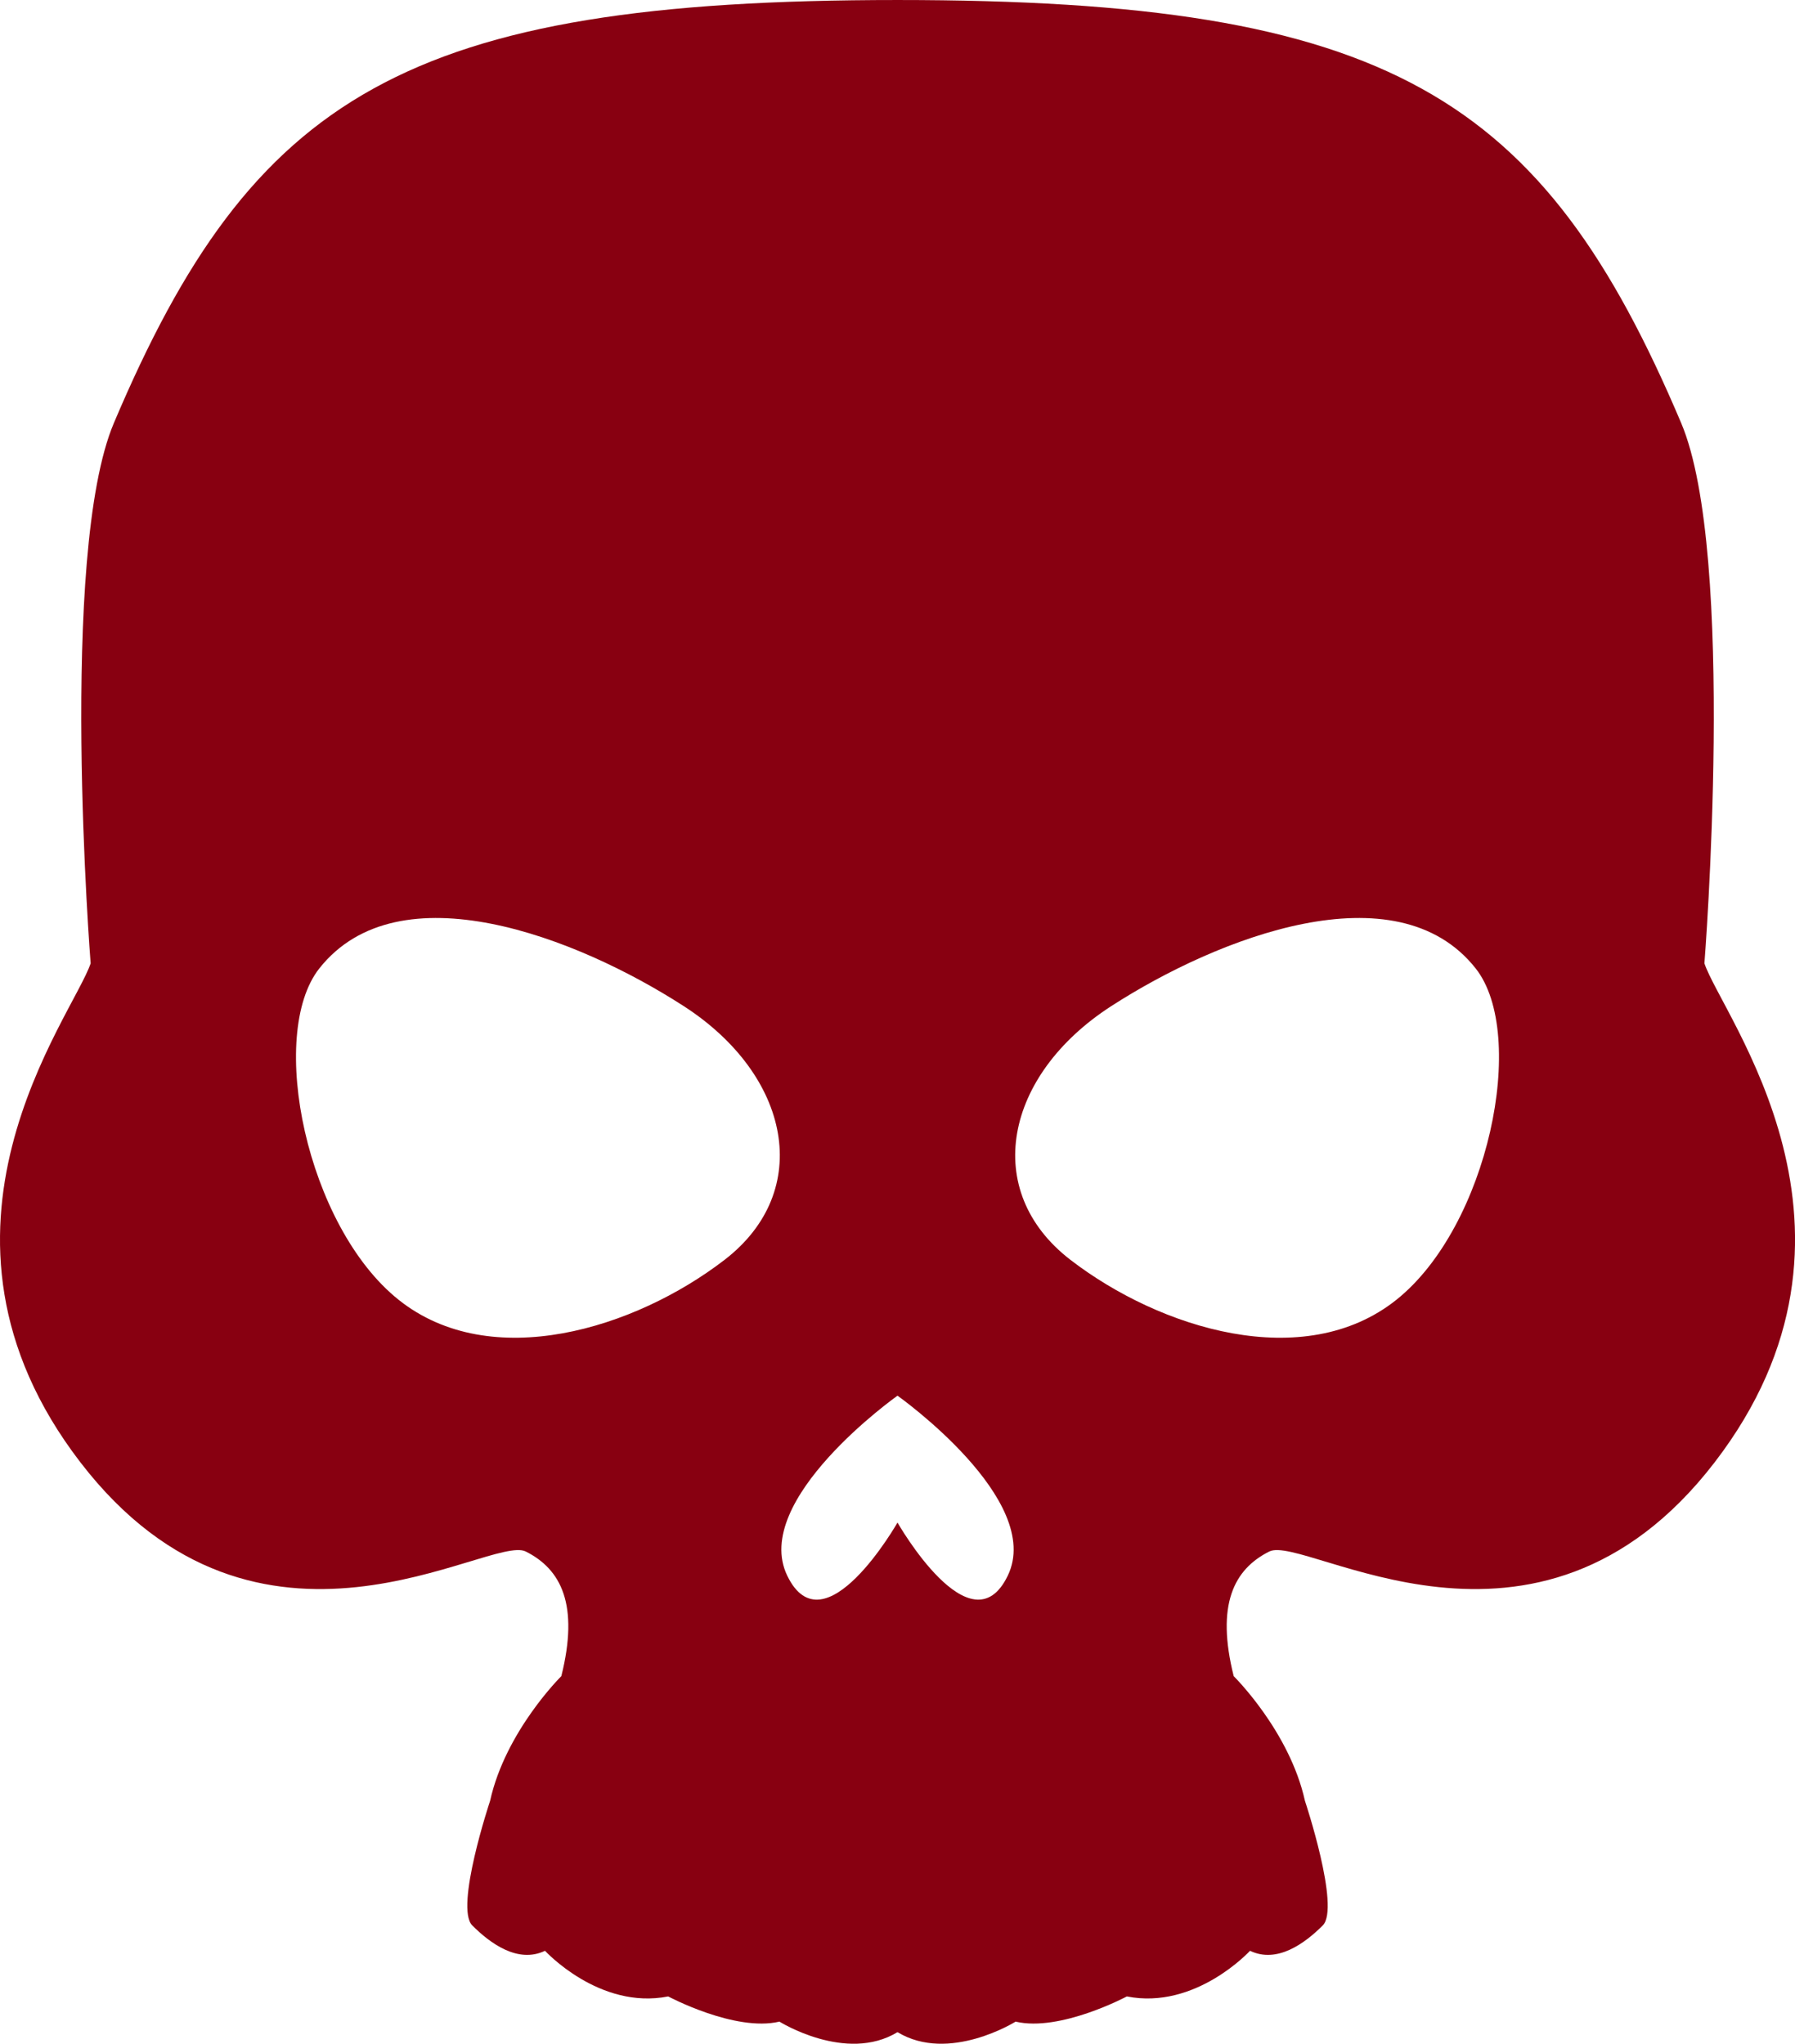 <svg xmlns="http://www.w3.org/2000/svg" viewBox="0 0 395.222 450.022"><path fill="#880011" d="M342.935,603.635c39.211,50.975,90.187,15.685,98.029,19.606s11.763,11.763,7.842,27.448c0,0-12.279,12.09-15.684,27.448,0,0-7.843,23.527-3.922,27.448s10.041,8.447,16.013,5.579c0,0,11.956,13.047,27.12,10.051,0,0,14.7,7.864,24.492,5.547,0,0,14.676,9.2,26,2.317,11.323,6.878,26-2.317,26-2.317,9.788,2.317,24.493-5.547,24.493-5.547,15.163,3,27.12-10.051,27.12-10.051,5.971,2.868,12.091-1.658,16.012-5.579s-3.921-27.448-3.921-27.448c-3.4-15.358-15.685-27.448-15.685-27.448-3.921-15.685,0-23.527,7.843-27.448s58.817,31.369,98.029-19.606,1.692-98.139-2.229-109.9c0,0,7.13-90.077-5.124-118.995-30.544-72.084-64.208-93.128-172.536-93.128s-141.992,21.044-172.536,93.128c-12.253,28.918-5.124,119-5.124,119C341.242,505.5,303.723,552.66,342.935,603.635ZM569.882,503.156c23.527-15.195,62.739-30.389,80.221-8.333,11.552,14.576,2.831,56.879-17.482,73.032s-51.955,6.372-71.708-8.823S546.355,518.35,569.882,503.156Zm-47.059,85.775s32.365,22.927,24.273,39.646-24.273-11.708-24.273-11.708-16.18,28.429-24.272,11.708S522.823,588.931,522.823,588.931Zm-127.28-94.108c17.483-22.056,56.694-6.862,80.221,8.333s28.722,40.682,8.969,55.876-51.394,24.975-71.707,8.823S383.991,509.4,395.543,494.823Z" transform="translate(-325.212 -281.61)"/></svg>